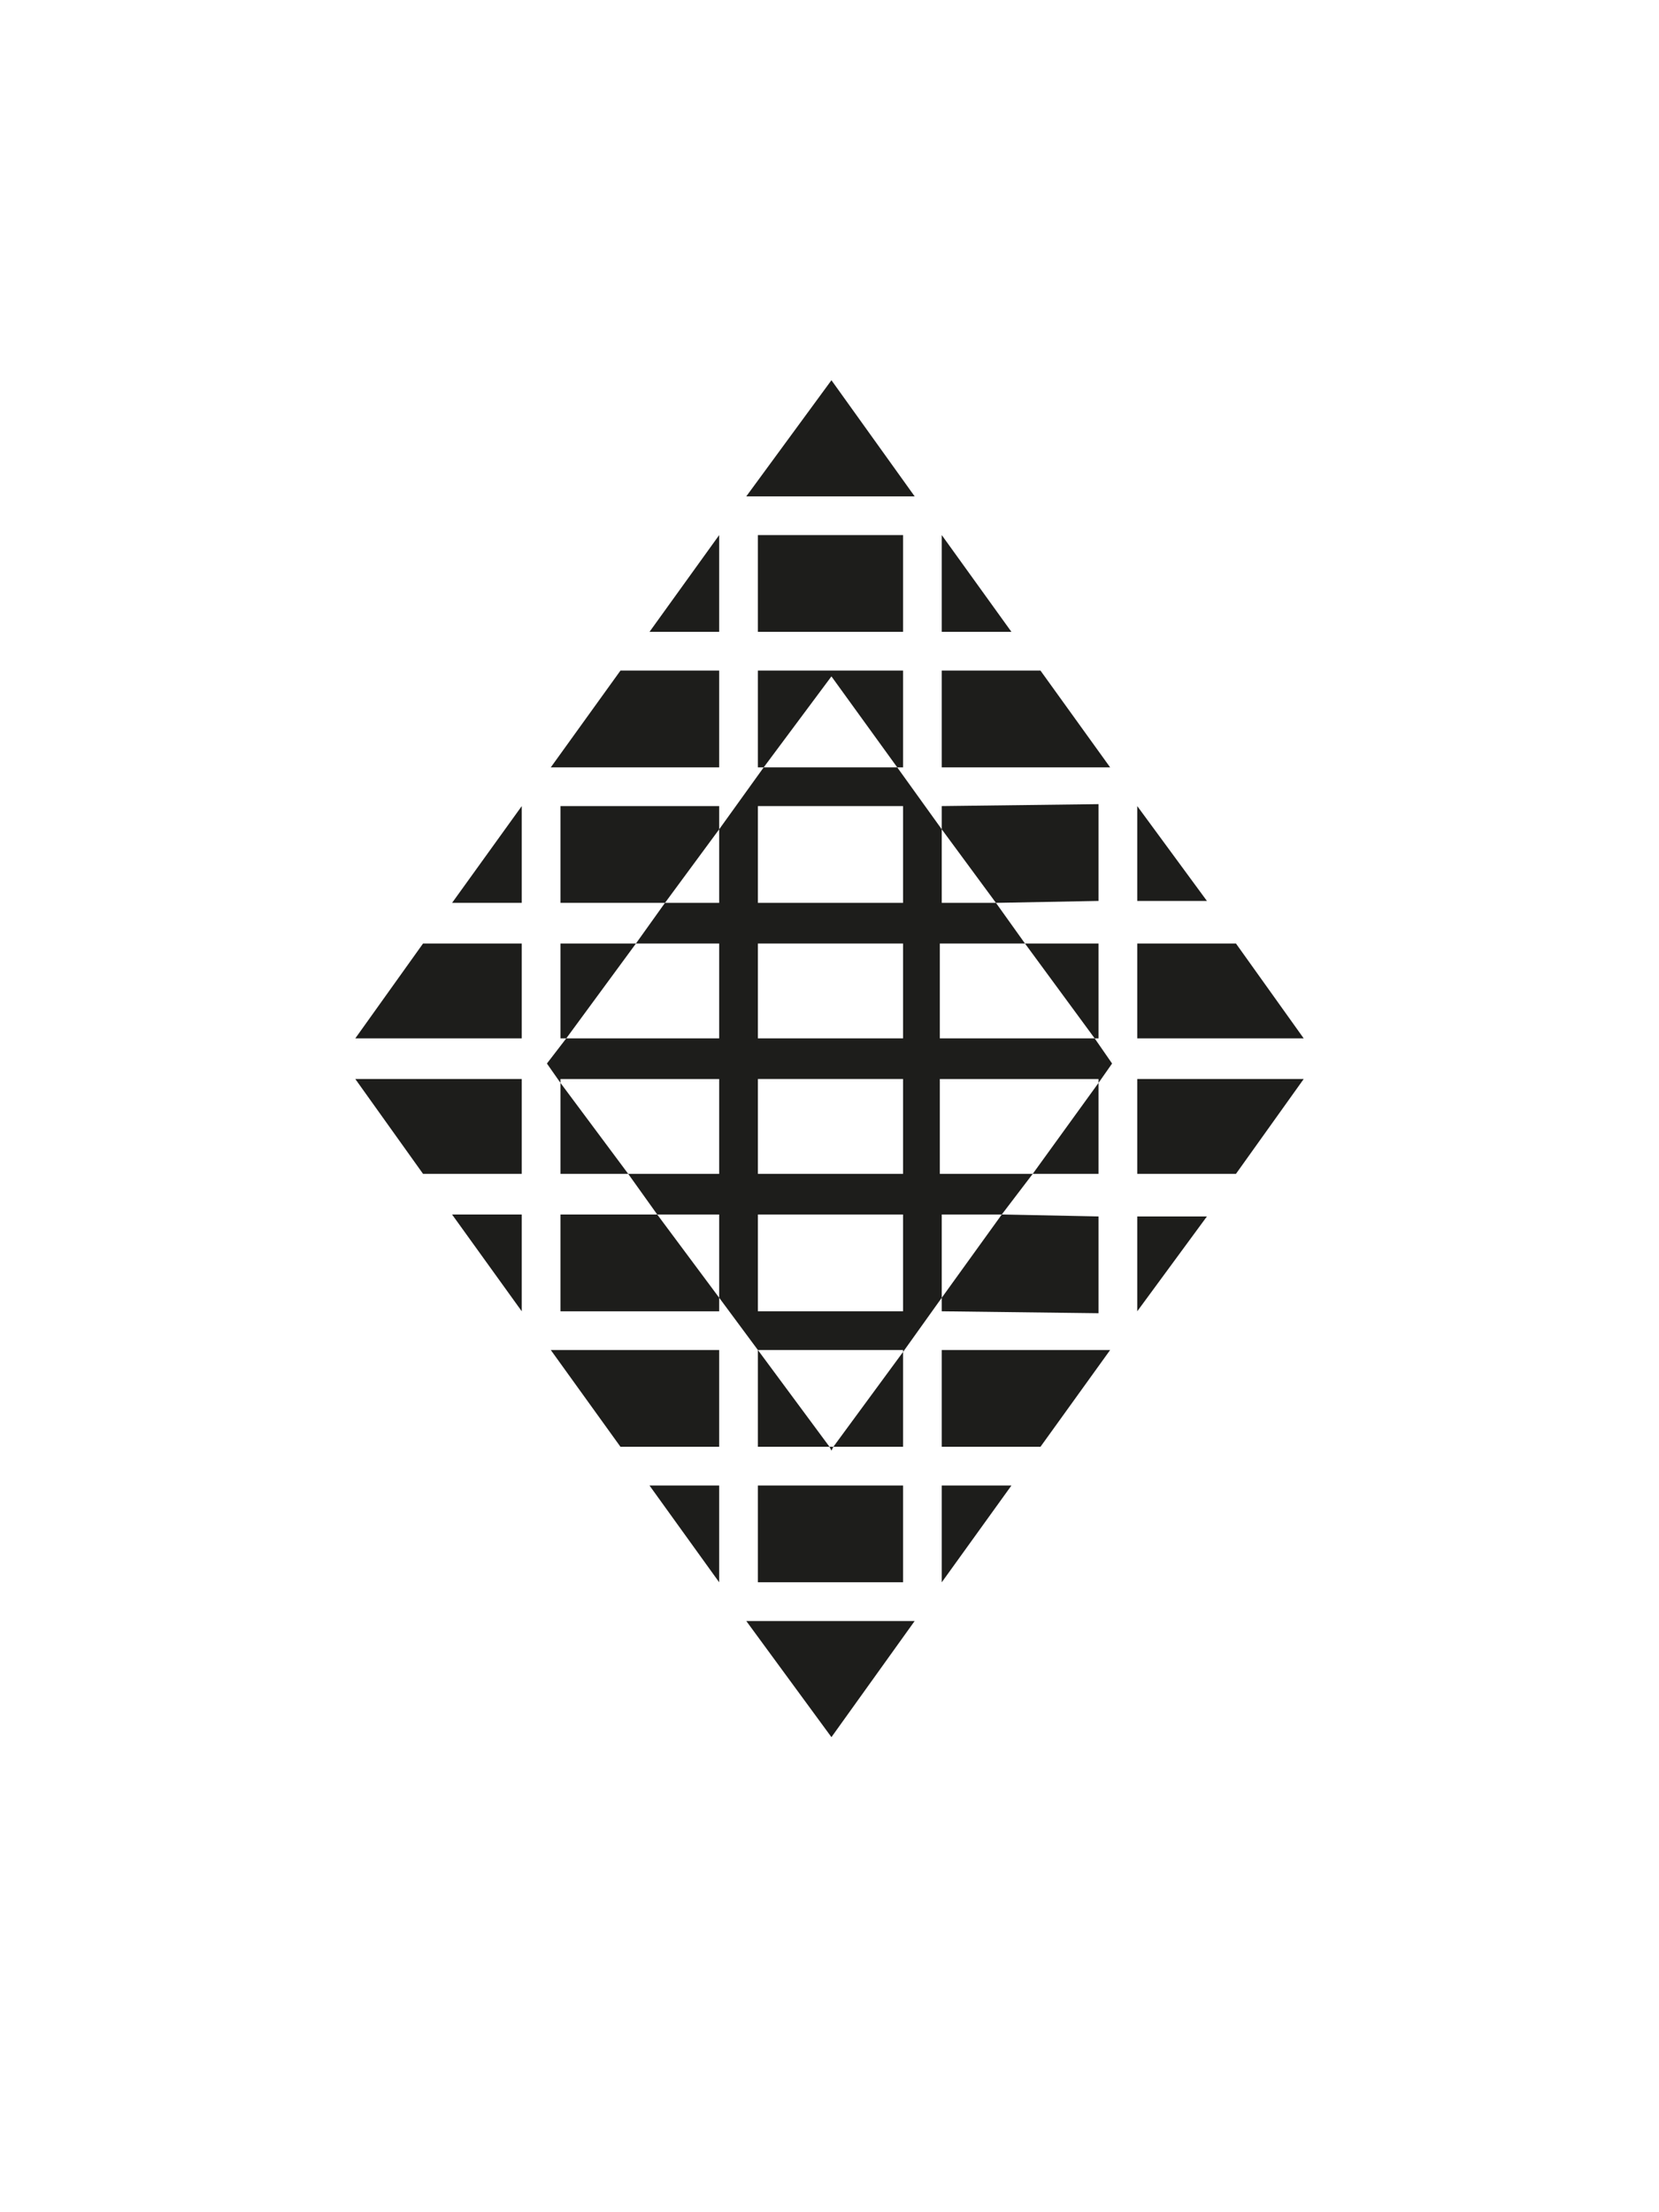 <?xml version="1.0" encoding="UTF-8"?><svg id="Capa_1" xmlns="http://www.w3.org/2000/svg" viewBox="0 0 600 800"><defs><style>.cls-1{fill:#1d1d1b;stroke-width:0px;}</style></defs><path class="cls-1" d="M128.5,375.5l24.5-34.3h35.7v34.3h-60.2ZM153,424.5l-24.5-34.3h60.2v34.3h-35.7ZM188.7,326.5h-25.2l25.2-35v35ZM188.7,474.2l-25.2-35h25.2v35ZM339.9,375.5h56l6.3,9.1-4.9,7v-1.4h-57.4v34.3h33.6l-11.2,14.7h-21.7v30.1l-14,19.6v-.7h-52.5l-14-18.9v-30.1h-22.4l-10.5-14.7h32.9v-34.3h-57.4v1.4l-4.9-7,7-9.1h55.3v-34.3h-30.1l10.5-14.7h19.6v-26.6l16.1-22.4h48.3l16.1,22.4v26.6h19.6l10.5,14.7h-30.8v34.3ZM260.1,242.5v35h-60.9l25.2-35h35.7ZM224.4,523.2l-25.2-35h60.9v35h-35.7ZM260.1,291.5v8.4l-19.6,26.6h-37.8v-35h57.4ZM202.7,341.2h27.3l-25.2,34.3h-2.1v-34.3ZM202.7,424.5v-32.9l24.5,32.9h-24.5ZM202.7,439.2h35l22.4,30.1v4.9h-57.4v-35ZM260.1,193.5v35h-25.2l25.2-35ZM260.1,572.2l-25.2-35h25.2v35ZM300.7,137.5l30.1,42h-60.9l30.8-42ZM300.7,628.2l-30.8-42h60.9l-30.1,42ZM326.6,228.5h-52.5v-35h52.5v35ZM324.5,277.5l-23.8-32.9-24.5,32.9h-2.1v-35h52.5v35h-2.1ZM326.6,326.5v-35h-52.5v35h52.5ZM326.6,375.5v-34.3h-52.5v34.3h52.5ZM326.6,424.5v-34.3h-52.5v34.3h52.5ZM326.6,474.2v-35h-52.5v35h52.5ZM274.1,523.2v-35l25.9,35h-25.9ZM274.1,537.2h52.5v35h-52.5v-35ZM300.7,524.6l-.7-1.4h1.4l-.7,1.4ZM326.6,523.2h-25.2l25.2-34.3v34.3ZM340.6,193.5l25.2,35h-25.2v-35ZM376.3,242.5l25.2,35h-60.9v-35h35.7ZM397.3,325.8l-37.1.7-19.6-26.6v-8.4l56.7-.7v35ZM340.6,474.2v-4.9l21.7-30.1,35,.7v35l-56.7-.7ZM340.6,523.2v-35h60.9l-25.2,35h-35.7ZM340.6,572.2v-35h25.2l-25.2,35ZM397.3,375.5h-1.4l-25.2-34.3h26.6v34.3ZM397.3,424.5h-23.8l23.8-32.9v32.9ZM411.3,291.5l25.2,34.3h-25.2v-34.3ZM447,341.2l24.5,34.3h-60.2v-34.3h35.7ZM411.3,424.5v-34.3h60.2l-24.5,34.3h-35.7ZM411.3,474.2v-34.3h25.2l-25.2,34.3Z"/></svg>